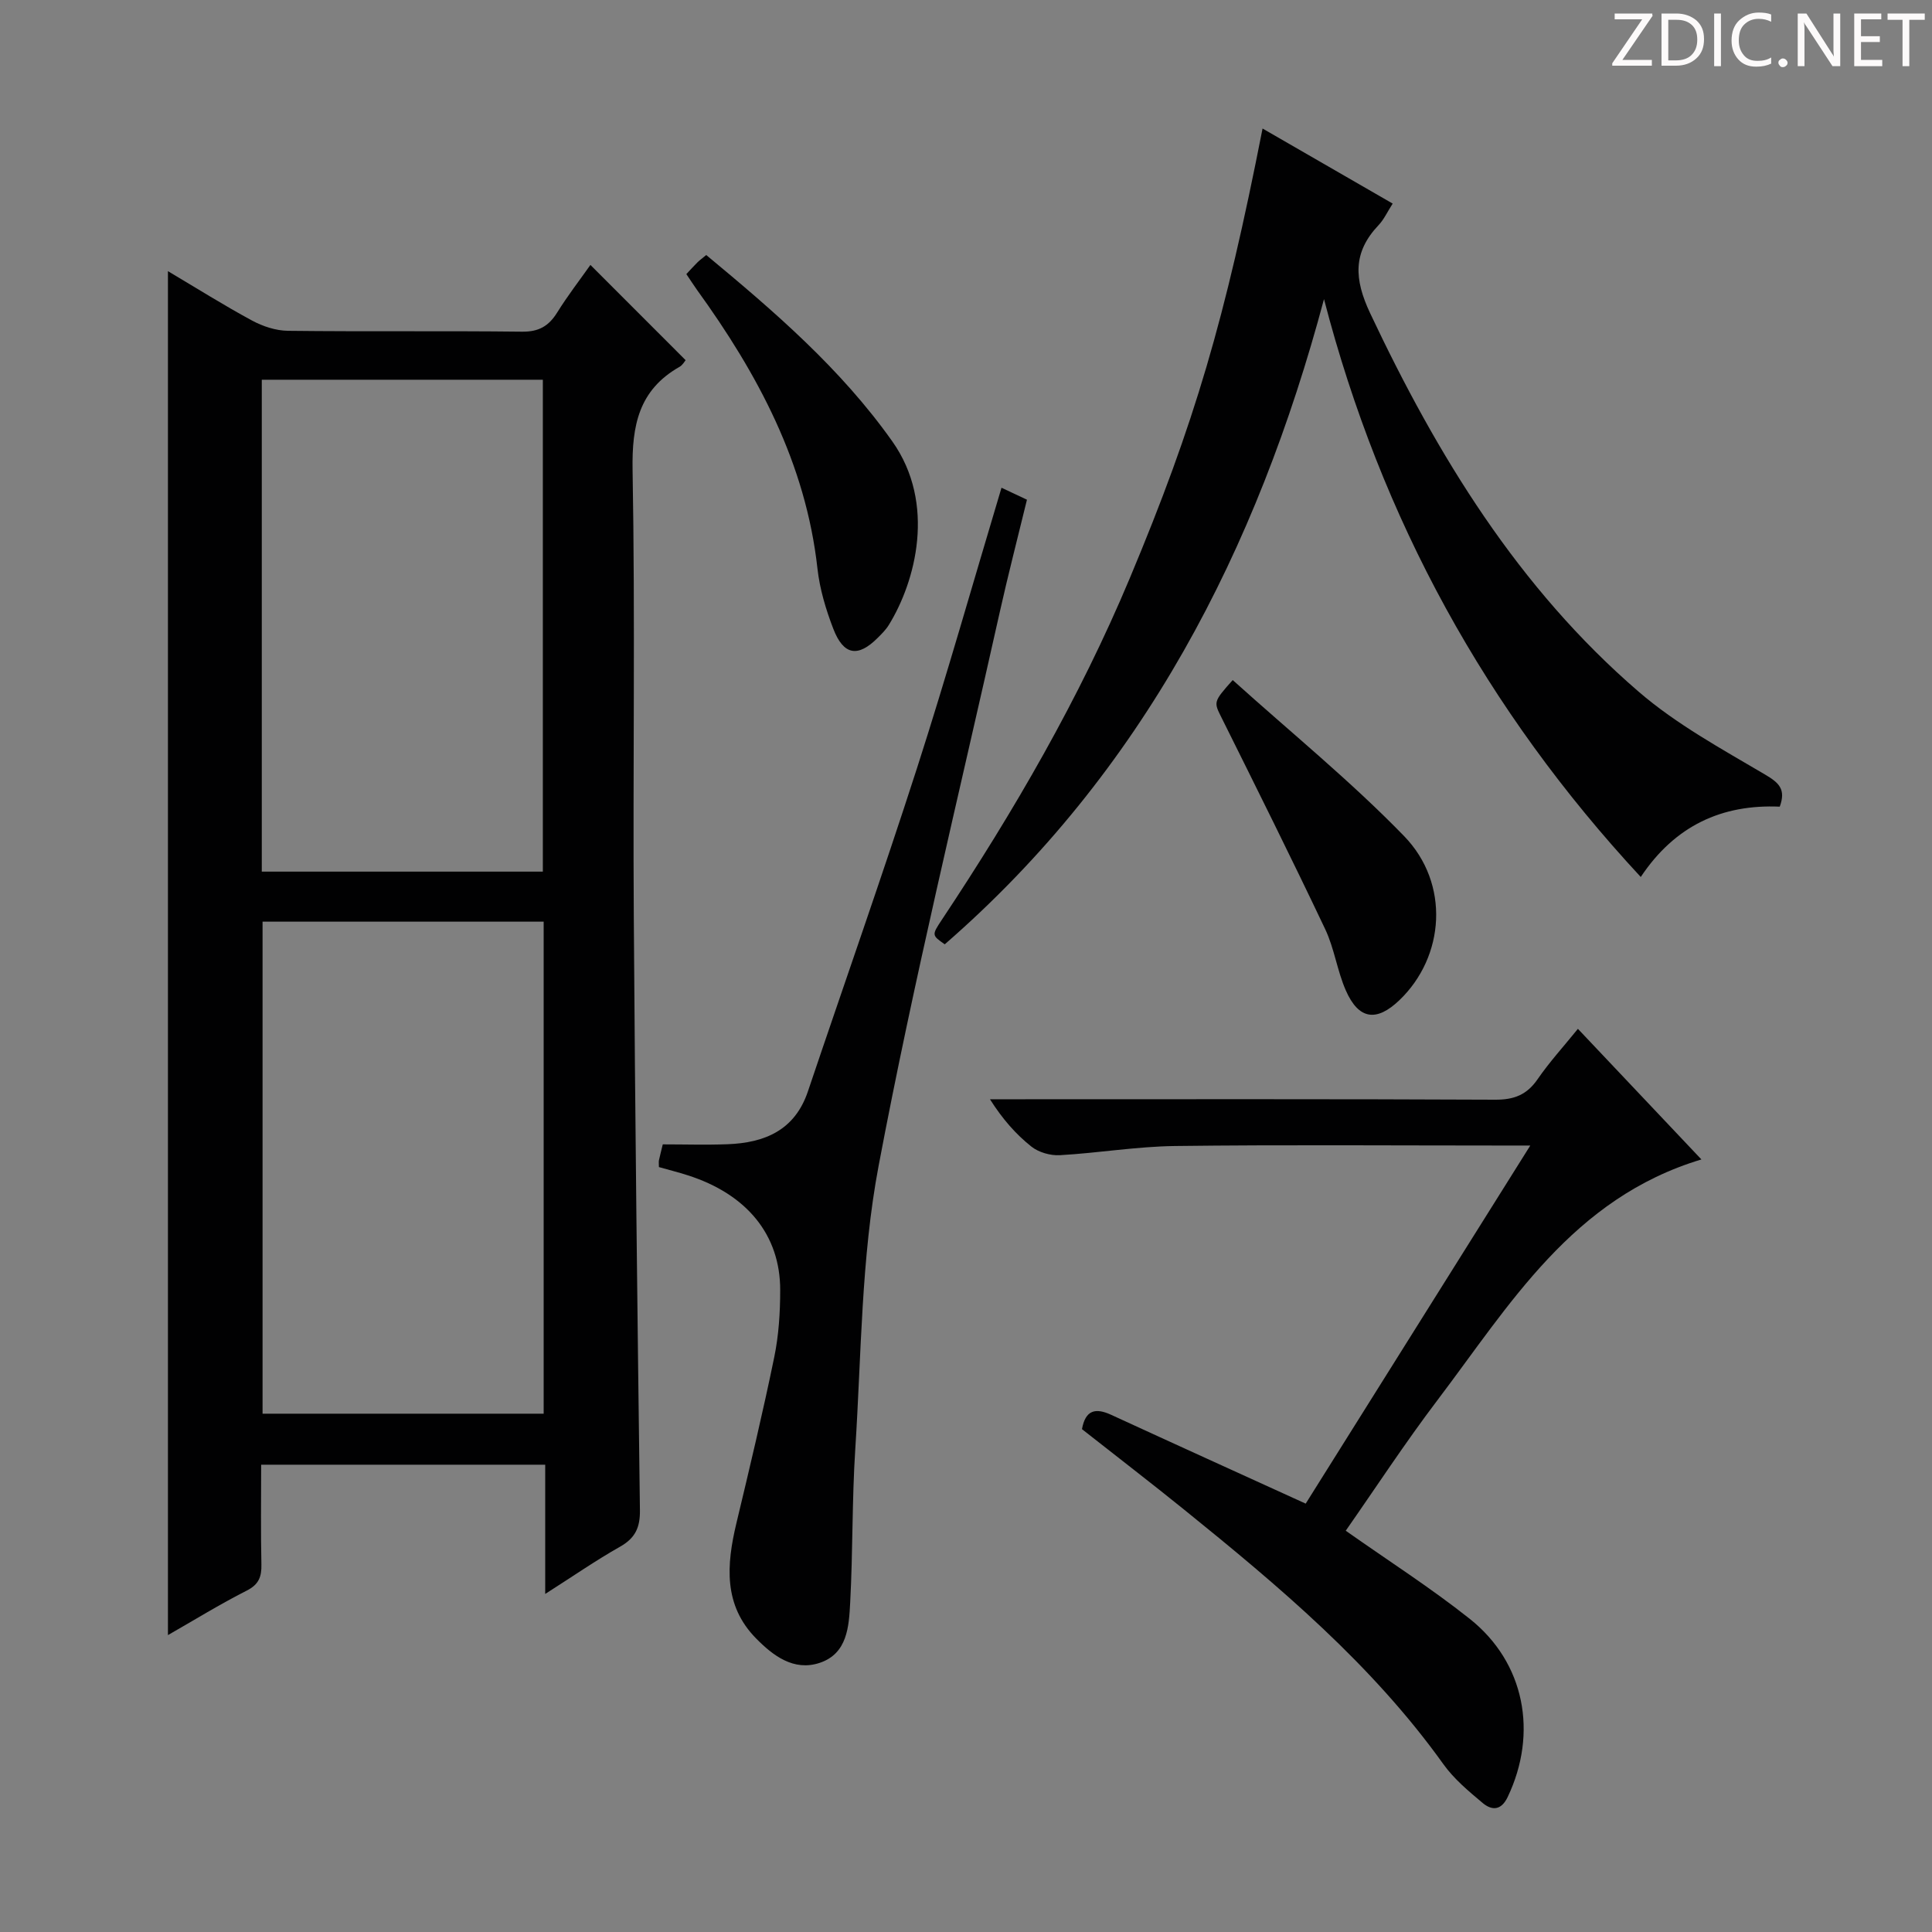 <svg enable-background="new 0 0 400 400" viewBox="0 0 400 400" xmlns="http://www.w3.org/2000/svg"><rect x="0" y="0" width="400" height="400" fill="#808080" stroke="none"/><g fill="#fcfafa"><path d="m342.2 3.2-6.3 9.2h6.1v1.2h-8.2v-.5l6.2-9.1h-5.7v-1.2h7.8v.4z"/><path d="m344 13.7v-10.9h3.1c1.6 0 3 .5 4.1 1.4 1.1 1 1.6 2.2 1.6 3.9s-.5 3-1.6 4-2.5 1.5-4.2 1.5h-3zm1.4-9.6v8.4h1.6c1.4 0 2.5-.4 3.2-1.1.8-.8 1.2-1.8 1.2-3.2s-.4-2.4-1.2-3.1-1.8-1-3.1-1z"/><path d="m356.3 2.8v10.9h-1.4v-10.9z"/><path d="m366.6 13.2c-.8.4-1.8.6-3 .6-1.6 0-2.8-.5-3.7-1.5s-1.4-2.3-1.4-3.9c0-1.7.5-3.2 1.6-4.2s2.4-1.6 4-1.6c1 0 1.9.1 2.6.4v1.5c-.8-.4-1.6-.6-2.6-.6-1.2 0-2.2.4-3 1.2s-1.1 1.9-1.1 3.3c0 1.3.4 2.3 1.1 3.1s1.6 1.1 2.8 1.1c1.1 0 2-.2 2.8-.7v1.3z"/><path d="m368.2 13c0-.3.1-.5.3-.6.2-.2.4-.3.6-.3.3 0 .5.1.7.3s.3.4.3.6-.1.5-.3.6c-.2.2-.4.3-.7.3s-.5-.1-.6-.3c-.2-.2-.3-.4-.3-.6z"/><path d="m381.1 13.7h-1.7l-5.5-8.4c-.2-.2-.3-.5-.4-.7 0 .2.1.8.1 1.5v7.6h-1.4v-10.9h1.8l5.3 8.3c.3.4.4.6.4.8 0-.3-.1-.8-.1-1.6v-7.5h1.4v10.9z"/><path d="m389.7 13.7h-5.8v-10.9h5.6v1.2h-4.2v3.5h3.9v1.2h-3.9v3.7h4.4z"/><path d="m398.4 4.1h-3.1v9.6h-1.4v-9.6h-3.1v-1.3h7.7v1.3z"/></g><path d="m34.77 56.14c5.75 3.41 11.48 7.02 17.42 10.23 2.22 1.2 4.93 2.09 7.42 2.12 16.16.19 32.32-.01 48.48.18 3.47.04 5.52-1.16 7.27-3.97 2.17-3.49 4.7-6.76 6.88-9.85 6.64 6.64 13.06 13.06 19.71 19.72-.2.23-.61 1.01-1.26 1.38-8.44 4.79-9.88 12.13-9.72 21.36.55 30.81.05 61.64.25 92.46.26 40.96.74 81.92 1.27 122.87.05 3.6-.95 5.8-4.12 7.59-5.01 2.83-9.76 6.13-15.49 9.78 0-9.47 0-18 0-26.76-19.85 0-39.08 0-58.81 0 0 7.03-.1 13.82.05 20.6.06 2.57-.5 4.18-3.04 5.47-5.58 2.83-10.92 6.13-16.31 9.21 0-94.24 0-188.04 0-282.39zm19.43 124.32h58.19c0-34.23 0-68.11 0-101.84-19.65 0-38.87 0-58.19 0zm58.36 112.23c0-34.08 0-67.81 0-101.87-19.5 0-38.85 0-58.2 0v101.87z" fill="#010102"/><path d="m368.48 167.01c-11.97-.52-21.68 3.91-28.78 14.56-32.02-34.51-53.74-74.03-65.58-119.64-13.86 51.87-37.47 97.89-78.52 133.58-2.69-1.88-2.71-1.9-.59-5.1 14.94-22.48 28.45-45.76 38.9-70.7 13.42-32.03 19.74-53.63 27.49-93.1 9.03 5.21 17.84 10.29 26.94 15.54-1.12 1.74-1.81 3.29-2.91 4.45-5.38 5.67-5.08 11.18-1.76 18.24 13.91 29.49 30.69 56.92 55.62 78.39 7.83 6.75 17.17 11.83 26.14 17.13 2.97 1.74 4.34 3.1 3.05 6.65z" fill="#010102"/><path d="m316.83 237.17c-3.03 0-4.81 0-6.58 0-22.33 0-44.66-.18-66.99.1-7.95.1-15.87 1.45-23.83 1.9-1.95.11-4.38-.58-5.89-1.78-3.21-2.55-5.96-5.67-8.58-9.8h5.14c33.16 0 66.32-.07 99.48.09 3.9.02 6.55-1.02 8.77-4.25 2.43-3.53 5.35-6.73 8.34-10.42 8.49 8.98 16.77 17.73 25.57 27.04-26.73 8.04-39.69 30.11-54.69 49.89-6.7 8.84-12.78 18.15-18.95 26.98 8.91 6.28 17.62 11.85 25.67 18.24 11.42 9.07 14.17 23.67 7.85 36.91-1.36 2.84-3.3 2.78-5.17 1.22-2.92-2.45-5.94-4.97-8.13-8.03-14.81-20.7-34.06-36.85-53.63-52.67-6.98-5.64-14.1-11.11-21.2-16.7.72-3.96 2.77-4.47 6.04-2.97 13.25 6.1 26.53 12.12 40.28 18.39 15.09-24.07 30.44-48.53 46.5-74.14z" fill="#010102"/><path d="m136.42 241.63c0-.77-.06-1.11.01-1.42.25-1.13.54-2.25.79-3.28 4.53 0 8.98.14 13.42-.03 7.69-.29 13.92-2.89 16.63-10.94 7.52-22.32 15.37-44.53 22.59-66.94 6.15-19.11 11.61-38.44 17.49-58.04 1.68.79 3.26 1.53 5.27 2.48-1.91 7.85-3.9 15.53-5.63 23.27-8.53 38.19-17.84 76.24-25.09 114.68-3.61 19.13-3.56 38.98-4.82 58.53-.69 10.61-.49 21.28-1.06 31.9-.26 4.91-.57 10.53-6.32 12.44-5.38 1.79-9.68-1.52-13.17-5.07-6.78-6.88-6.12-15.25-4.07-23.83 2.74-11.44 5.47-22.88 7.84-34.4.93-4.52 1.23-9.24 1.23-13.88.02-11.45-6.93-19.88-19.18-23.78-1.89-.61-3.82-1.09-5.93-1.69z" fill="#010102"/><path d="m142.1 56.75c.94-1 1.6-1.74 2.31-2.44.46-.45 1-.84 1.81-1.51 14.08 11.68 27.84 23.5 38.52 38.58 9.15 12.92 4.79 29.09-.72 38.01-.6.98-1.45 1.82-2.27 2.64-4.1 4.13-7.1 3.68-9.23-1.86-1.53-3.98-2.8-8.2-3.27-12.42-2.42-21.85-12.38-40.36-24.97-57.77-.66-.93-1.28-1.9-2.18-3.23z" fill="#010102"/><path d="m255.22 140.8c12.04 10.85 24.42 20.91 35.46 32.28 9.59 9.87 8.44 25-.94 33.99-4.76 4.56-8.45 4.04-11.11-2.03-1.78-4.06-2.37-8.67-4.26-12.66-6.94-14.63-14.17-29.13-21.38-43.63-1.71-3.43-1.87-3.35 2.23-7.95z" fill="#010102"/></svg>